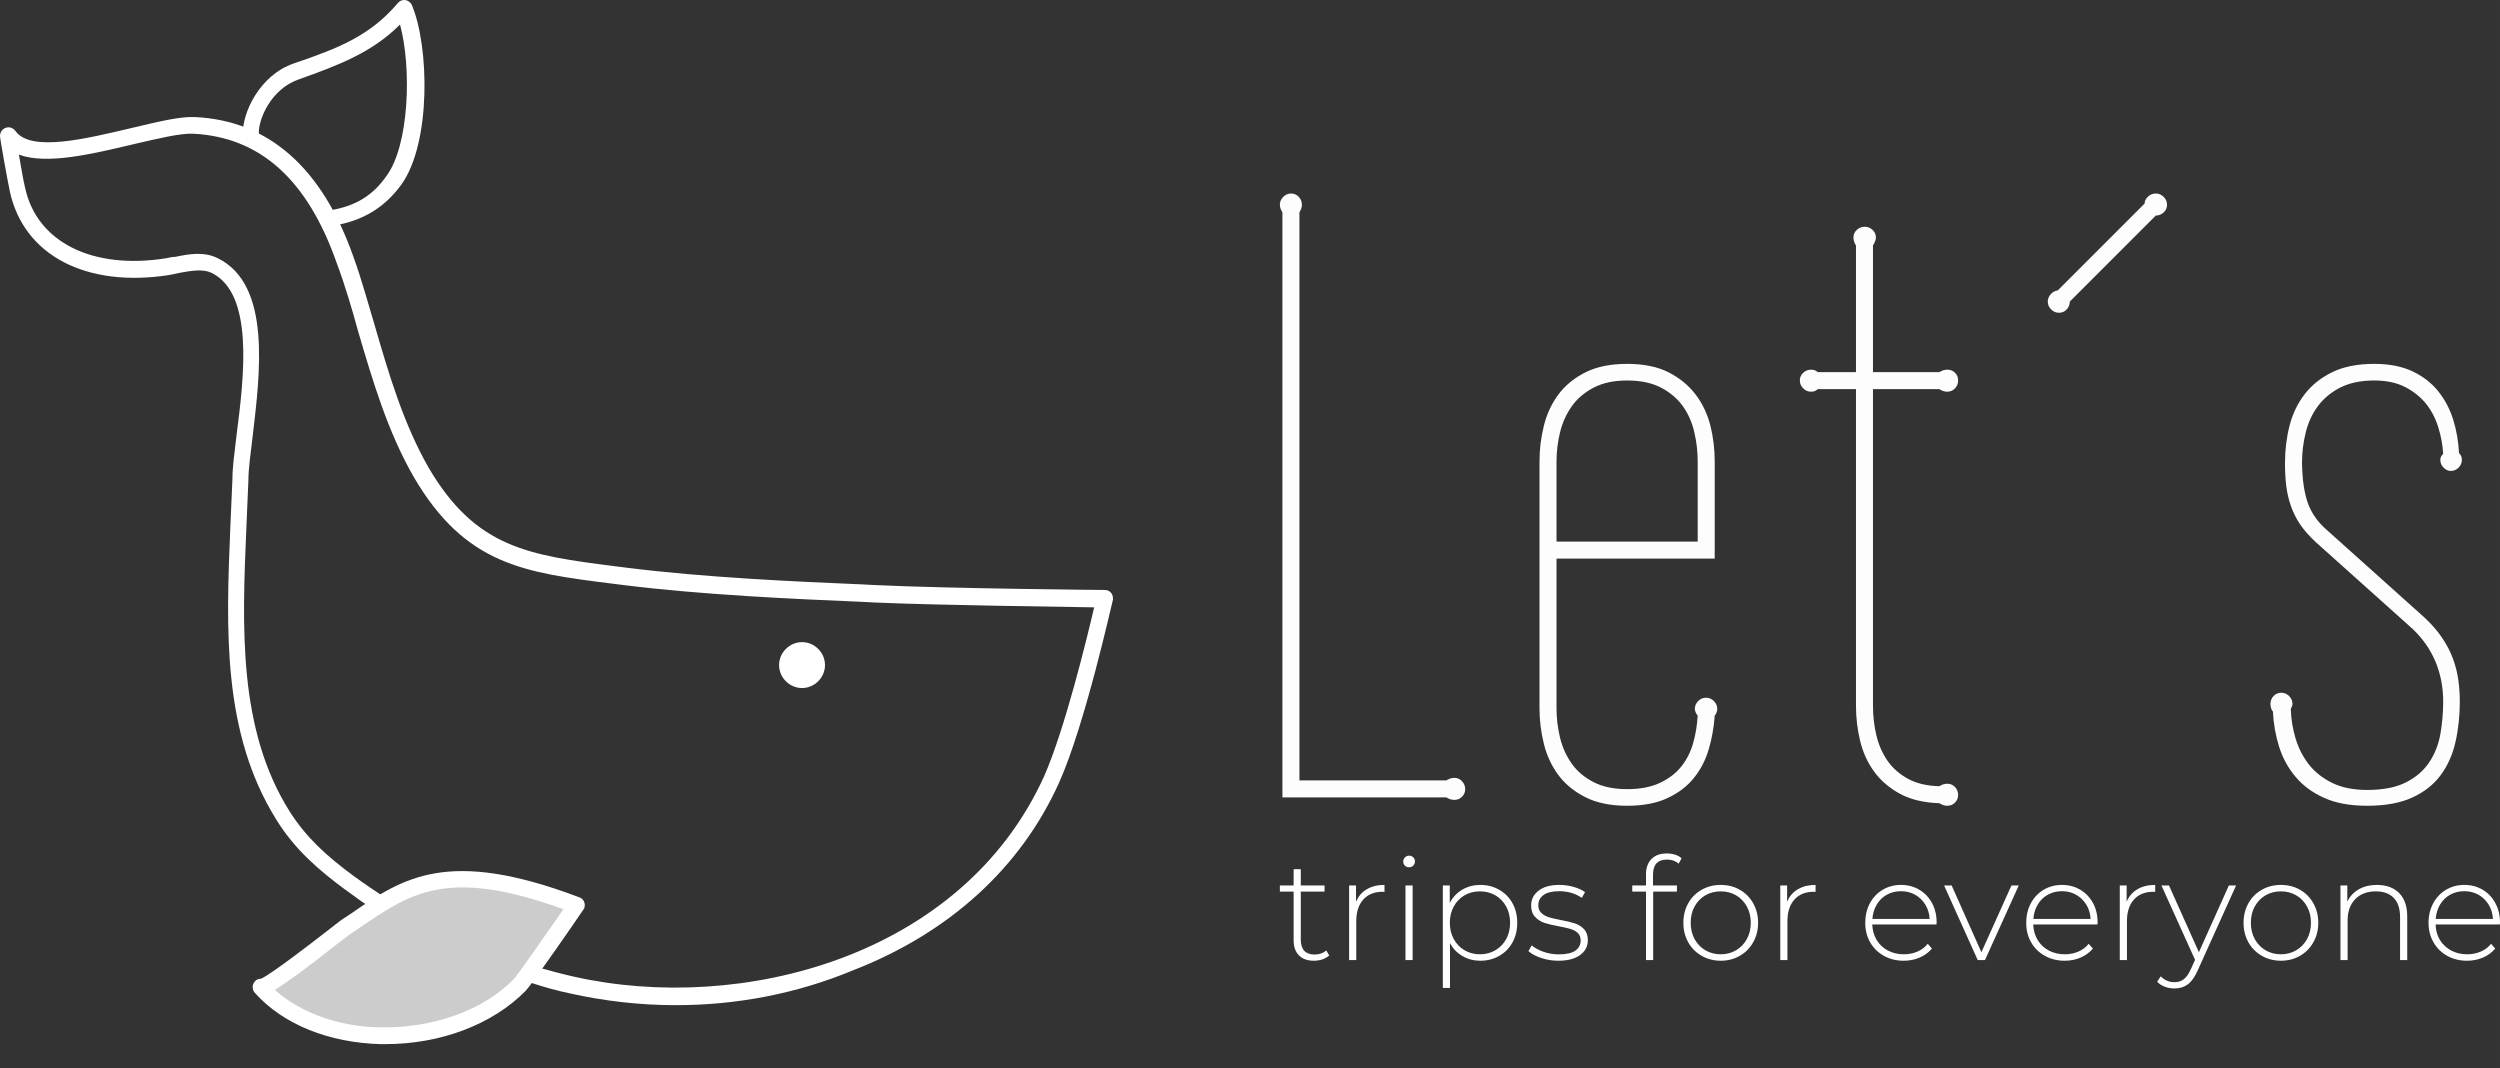 <svg id="SvgjsSvg1022" width="5000px" height="2135.937px" xmlns="http://www.w3.org/2000/svg" version="1.1" xmlns:xlink="http://www.w3.org/1999/xlink" xmlns:svgjs="http://svgjs.com/svgjs" viewBox="0 0 314.484 134.344"><rect x="0" y="0" width="314.484" height="134.344" fill="#333333" stroke="none"/><defs id="SvgjsDefs1023"></defs><g id="SvgjsG1025" transform="rotate(0 70 65.672)"><svg width="140" viewBox="0 0 160.015 150.129" xmlns="http://www.w3.org/2000/svg" version="1.1" xmlns:xlink="http://www.w3.org/1999/xlink" xmlns:svgjs="http://svgjs.com/svgjs" preserveAspectRatio="none" height="131.344" x="0" y="0"><g><svg viewBox="20.085 24.871 160.015 150.129" height="150.129" width="160.015" xmlns="http://www.w3.org/2000/svg" data-type="color">
    <g>
        <path d="M117.2 169.4c-5.1 0-10.3-.6-15.2-1.7-1.9-.4-3.7-.9-5.5-1.5-.6-.2-1-.8-.8-1.5.2-.6.8-1 1.5-.8 1.8.5 3.6 1 5.4 1.4 24 5.4 55.8-2.8 67.6-28.8 3-6.8 6.2-20 7.2-24.3-5.1-.1-22.5-.3-31.6-.7l-1.9-.1c-9.6-.4-22.9-1-34.1-2.4l-1.6-.2c-12.8-1.6-21.2-2.7-28.6-15.3-3.8-6.6-5.9-13.8-8-20.9-.9-3.3-1.9-6.7-3.1-9.9-4.2-12-11-18.1-20.6-18.6-1.9-.1-5.1.7-8.6 1.5-5.9 1.4-12.5 3-16.5 1.5.3 1.6.6 3.6.9 4.8C25.4 59.7 33.4 63.7 44 62c.4-.1.9-.2 1.3-.2 1.9-.4 4.1-.8 6.1.2 7.7 3.8 6.1 16.4 5 25.7-.3 2.5-.6 4.6-.6 6.2-.1 2.3-.2 4.6-.3 7-.6 14.1-1.2 28.8 6.2 40.6 2.4 3.8 5.4 6.5 9.2 9.3 1.5 1.1 3 2.1 4.5 3.1.5.4.7 1.1.4 1.6-.4.5-1.1.7-1.6.4-1.6-1-3.1-2.1-4.6-3.2-3.5-2.6-7.1-5.6-9.8-10-7.8-12.5-7.2-27.5-6.6-42 .1-2.3.2-4.7.3-6.9 0-1.7.3-3.9.6-6.4 1.1-8.5 2.5-20.3-3.6-23.3-1.3-.6-2.9-.3-4.6 0-.5.1-1 .2-1.4.3-12 1.9-21-2.8-23-12-.5-2.4-1.4-7.6-1.4-7.8-.1-.6.3-1.3 1-1.4.4-.1.9.1 1.2.5 2.2 3.1 10.2 1.1 16.6-.4 3.8-.9 7-1.7 9.2-1.6 10.6.5 18.3 7.3 22.8 20.1 1.2 3.3 2.1 6.7 3.1 10 2 6.9 4.1 14 7.7 20.3 6.8 11.6 14.4 12.6 26.9 14.2l1.6.2c11.1 1.4 24.3 2 33.9 2.4l1.9.1c10.7.5 32.7.7 32.9.7.7 0 1.2.5 1.2 1.2v.2c-.2.7-4 17.9-7.7 26.2-5.5 12.3-15.8 21.7-29.7 27.1-8.2 3.4-16.8 5-25.5 5z" data-color="1" fill="#FFFFFF"></path>
        <path d="M67.8 57.5c-.7 0-1.2-.5-1.2-1.2 0-.6.4-1.1 1-1.2 3.6-.6 6.1-2.1 8.1-5 3.2-4.4 3.6-15.4 1.9-21.7-4 4-8.7 5.8-14.6 7.9-4 1.4-5.8 5.8-5.7 7.8 0 .7-.5 1.2-1.1 1.2-.7 0-1.2-.5-1.2-1.1-.1-3.1 2.4-8.5 7.3-10.2 6.5-2.2 11-4 15-8.7.4-.5 1.2-.6 1.7-.1.1.1.3.3.3.4 2.5 5.9 2.8 19.8-1.5 25.8-2.4 3.3-5.5 5.2-9.7 5.9-.2.2-.2.2-.3.2z" data-color="1" fill="#FFFFFF"></path>
        <path d="M138.7 120.5c0 1.8-1.5 3.3-3.3 3.3-1.8 0-3.3-1.5-3.3-3.3 0-1.8 1.5-3.3 3.3-3.3 1.8 0 3.3 1.5 3.3 3.3z" data-color="1" fill="#FFFFFF"></path>
        <clipPath id="e4399b2e-9509-4f4e-850e-683e2f72e3f3"></clipPath>
        <path d="M112.7 142.7c-8.4 0-16.4-2.9-24.7-6-4.7-1.7-9.5-3.5-14.5-4.7-6-1.5-11.1-1.7-18.1-1.7-.7 0-1.2-.5-1.2-1.2s.5-1.2 1.2-1.2c6.9 0 12.5.3 18.6 1.8 5.1 1.2 10 3.1 14.7 4.8 12.6 4.6 24.5 9 38.1 2.6 3.1-1.4 6-3.2 8.9-4.9 4.5-2.6 9.1-5.3 14.2-7.1 6.7-2.3 12.2-2.2 18.1-2.2 2 0 4 0 6.2-.1.6 0 1.2.5 1.2 1.1 0 .7-.5 1.2-1.1 1.2-2.2.1-4.3.1-6.3.1-5.9 0-11.1 0-17.3 2.1-5 1.7-9.5 4.3-13.8 6.9-2.9 1.7-5.9 3.5-9.1 5-5.2 2.5-10.2 3.5-15.1 3.5z" clip-path="url(#e4399b2e-9509-4f4e-850e-683e2f72e3f3)" data-color="1" fill="#FFFFFF"></path>
        <clipPath id="efd16712-898a-48b5-b2c9-fc86fbddb4d3"></clipPath>
        <path d="M112.7 149.5c-8.4 0-16.4-2.9-24.7-6-4.7-1.7-9.5-3.5-14.5-4.7-6-1.5-11.1-1.7-18.1-1.7-.7 0-1.2-.5-1.2-1.2s.5-1.2 1.2-1.2c6.9 0 12.5.3 18.6 1.8 5.1 1.2 10 3.1 14.7 4.8 12.6 4.6 24.5 9 38.1 2.6 3.1-1.4 6-3.2 8.9-4.9 4.5-2.6 9.1-5.3 14.2-7.1 6.7-2.3 12.2-2.2 18.1-2.2 2 0 4 0 6.2-.1.6 0 1.2.5 1.2 1.1 0 .7-.5 1.2-1.1 1.2-2.2.1-4.3.1-6.3.1-5.9 0-11.1 0-17.3 2.1-5 1.7-9.5 4.3-13.8 6.9-2.9 1.7-5.9 3.5-9.1 5-5.2 2.5-10.2 3.5-15.1 3.5z" clip-path="url(#efd16712-898a-48b5-b2c9-fc86fbddb4d3)" data-color="1" fill="#FFFFFF"></path>
        <clipPath id="010dd40c-3dcf-4b3c-adec-ed10014a2649"></clipPath>
        <path d="M112.7 156.3c-8.4 0-16.4-2.9-24.7-6-4.7-1.7-9.5-3.5-14.5-4.7-6-1.5-11.1-1.7-18.1-1.7-.7 0-1.2-.5-1.2-1.2s.5-1.2 1.2-1.2c6.9 0 12.5.3 18.6 1.8 5.1 1.2 10 3.1 14.7 4.8 12.6 4.6 24.5 9 38.1 2.6 3.1-1.4 6-3.2 8.9-4.9 4.5-2.6 9.1-5.3 14.2-7.1 6.7-2.3 12.2-2.2 18.1-2.2 2 0 4 0 6.2-.1.7 0 1.2.5 1.2 1.2 0 .6-.5 1.1-1.1 1.2-2.2.1-4.3.1-6.3.1-5.9 0-11.1 0-17.3 2.1-5 1.7-9.5 4.3-13.8 6.9-2.9 1.7-5.9 3.5-9.1 5-5.2 2.4-10.2 3.3-15.1 3.4z" clip-path="url(#010dd40c-3dcf-4b3c-adec-ed10014a2649)" data-color="1" fill="#FFFFFF"></path>
        <clipPath id="9c7f819e-ff30-41eb-a423-e68dfef26a04"></clipPath>
        <path d="M112.7 163c-8.4 0-16.4-2.9-24.7-6-4.7-1.7-9.5-3.5-14.5-4.7-6-1.5-11.1-1.7-18.1-1.7-.7 0-1.2-.5-1.2-1.2s.5-1.2 1.2-1.2c6.9 0 12.5.3 18.6 1.8 5.1 1.2 10 3.1 14.7 4.8 12.6 4.6 24.5 9 38.1 2.6 3.1-1.4 6-3.2 8.9-4.9 4.5-2.6 9.1-5.3 14.2-7.1 6.7-2.3 12.2-2.2 18.1-2.2 2 0 4 0 6.2-.1.7 0 1.2.5 1.2 1.2 0 .6-.5 1.1-1.1 1.2-2.2.1-4.3.1-6.3.1-5.9 0-11.1 0-17.3 2.1-5 1.7-9.5 4.3-13.8 6.9-2.9 1.7-5.9 3.5-9.1 5-5.2 2.5-10.2 3.4-15.1 3.4z" clip-path="url(#9c7f819e-ff30-41eb-a423-e68dfef26a04)" data-color="1" fill="#FFFFFF"></path>
        <clipPath id="2a52f1bc-3ebf-4b5c-868b-99beaf4ae962"></clipPath>
        <path d="M112.7 169.8c-8.4 0-16.4-2.9-24.7-6-4.7-1.7-9.5-3.5-14.5-4.7-6-1.5-11.1-1.7-18.1-1.7-.7 0-1.2-.5-1.2-1.2s.5-1.2 1.2-1.2c6.9 0 12.5.3 18.6 1.8 5.1 1.2 10 3.1 14.7 4.8 12.6 4.6 24.5 9 38.1 2.6 3.1-1.4 6-3.2 8.9-4.9 4.5-2.6 9.1-5.3 14.2-7.1 6.7-2.3 12.2-2.2 18.1-2.2 2 0 4 0 6.2-.1.7 0 1.2.5 1.2 1.2 0 .6-.5 1.1-1.1 1.2-2.2.1-4.3.1-6.3.1-5.9 0-11.1 0-17.3 2.1-5 1.7-9.5 4.3-13.8 6.9-2.9 1.7-5.9 3.5-9.1 5-5.2 2.5-10.2 3.4-15.1 3.4z" clip-path="url(#2a52f1bc-3ebf-4b5c-868b-99beaf4ae962)" data-color="1" fill="#FFFFFF"></path>
        <path d="M103 155.1s-7.2 10.5-8.2 11.5c-9.1 9.1-28.3 10-37.2.3.5.6 11.1-7.8 12.3-8.6 8.2-5.6 13.5-10.7 33.1-3.2z" data-color="2" fill="#CCCCCC"></path>
        <path d="M75.5 175h-.7c-7.4-.2-14-2.8-18.1-7.4-.4-.5-.4-1.2.1-1.7.2-.2.5-.3.8-.3 1.4-.6 7.1-5 9.3-6.7 1.3-1 1.9-1.5 2.2-1.7.5-.3 1-.7 1.5-1 7.4-5.1 13.8-9.5 32.8-2.3.6.2.9.9.7 1.5 0 .1-.1.2-.1.2-1.2 1.8-7.3 10.6-8.3 11.7-4.8 4.9-12.3 7.7-20.2 7.7zm-15.9-7.8c3.7 3.3 9.2 5.3 15.2 5.4 7.5.1 14.7-2.4 19.1-6.9.6-.6 4.4-6.1 7.2-10.1-16.6-6-21.9-2.4-29.2 2.6-.5.3-1 .7-1.5 1-.2.2-1.1.8-2.1 1.6-4.4 3.5-7.1 5.4-8.7 6.4zm-1.2-1.2z" data-color="1" fill="#FFFFFF"></path>
    </g>
</svg></g><defs id="SvgjsDefs1024"></defs></svg></g><g id="SvgjsG1027" transform="rotate(0 235.344 62.852)"><svg xmlns="http://www.w3.org/2000/svg" xmlns:xlink="http://www.w3.org/1999/xlink" width="148.688" viewBox="4.28 19.17 148.69 77.02" overflow="visible" style="overflow: visible;" transform="" version="1.1" xmlns:svgjs="http://svgjs.com/svgjs" preserveAspectRatio="none" height="77.016" x="161" y="24.344" fill="#000000" stroke="none"><path stroke="none" fill="#FFFFFF" fill-opacity="0.99" d="M6.74 93.00L25.23 93.00L25.23 93.00Q25.71 92.68 26.23 92.68L26.23 92.68L26.23 92.68Q26.80 92.68 27.19 93.10L27.19 93.10L27.19 93.10Q27.59 93.52 27.59 94.10L27.59 94.10L27.59 94.10Q27.59 94.67 27.19 95.06L27.19 95.06L27.19 95.06Q26.80 95.45 26.23 95.45L26.23 95.45L26.23 95.45Q25.71 95.45 25.23 95.14L25.23 95.14L4.60 95.14L4.60 21.53L4.60 21.53Q4.28 21.06 4.28 20.58L4.28 20.58L4.28 20.58Q4.28 20.01 4.70 19.59L4.70 19.59L4.70 19.59Q5.12 19.17 5.69 19.17L5.69 19.17L5.69 19.17Q6.27 19.17 6.66 19.59L6.66 19.59L6.66 19.59Q7.05 20.01 7.05 20.58L7.05 20.58L7.05 20.58Q7.05 21.06 6.74 21.53L6.74 21.53L6.74 93.00ZM58.98 52.87L58.98 65.10L39.08 65.10L39.08 83.91L39.08 83.91Q39.08 85.79 39.52 87.62L39.52 87.62L39.52 87.62Q39.97 89.45 40.99 90.88L40.99 90.88L40.99 90.88Q42.00 92.32 43.73 93.21L43.73 93.21L43.73 93.21Q45.45 94.10 47.96 94.10L47.96 94.10L47.96 94.10Q50.42 94.10 52.09 93.31L52.09 93.31L52.09 93.31Q53.76 92.53 54.78 91.25L54.78 91.25L54.78 91.25Q55.80 89.97 56.27 88.30L56.27 88.30L56.27 88.30Q56.74 86.62 56.84 84.85L56.84 84.85L56.84 84.85Q56.69 84.69 56.58 84.43L56.58 84.43L56.58 84.43Q56.48 84.17 56.48 84.01L56.48 84.01L56.48 84.01Q56.48 83.44 56.90 83.02L56.90 83.02L56.90 83.02Q57.31 82.60 57.89 82.60L57.89 82.60L57.89 82.60Q58.46 82.60 58.88 83.02L58.88 83.02L58.88 83.02Q59.30 83.44 59.30 84.01L59.30 84.01L59.30 84.01Q59.30 84.17 59.22 84.43L59.22 84.43L59.22 84.43Q59.14 84.69 58.98 84.85L58.98 84.85L58.98 84.85Q58.83 87.04 58.23 89.08L58.23 89.08L58.23 89.08Q57.63 91.12 56.37 92.68L56.37 92.68L56.37 92.68Q55.12 94.25 53.05 95.22L53.05 95.22L53.05 95.22Q50.99 96.19 47.96 96.19L47.96 96.19L47.96 96.19Q44.83 96.19 42.71 95.11L42.71 95.11L42.71 95.11Q40.59 94.04 39.31 92.32L39.31 92.32L39.31 92.32Q38.03 90.59 37.49 88.40L37.49 88.40L37.49 88.40Q36.94 86.21 36.94 83.91L36.94 83.91L36.94 52.87L36.94 52.87Q36.94 50.57 37.49 48.38L37.49 48.38L37.49 48.38Q38.03 46.19 39.31 44.46L39.31 44.46L39.31 44.46Q40.59 42.74 42.71 41.67L42.71 41.67L42.71 41.67Q44.83 40.60 47.96 40.60L47.96 40.60L47.96 40.60Q51.10 40.60 53.19 41.67L53.19 41.67L53.19 41.67Q55.28 42.74 56.58 44.46L56.58 44.46L56.58 44.46Q57.89 46.19 58.44 48.38L58.44 48.38L58.44 48.38Q58.98 50.57 58.98 52.87L58.98 52.87ZM39.08 62.96L56.84 62.96L56.84 52.87L56.84 52.87Q56.84 51.04 56.42 49.22L56.42 49.22L56.42 49.22Q56.01 47.39 54.99 45.95L54.99 45.95L54.99 45.95Q53.97 44.51 52.25 43.60L52.25 43.60L52.25 43.60Q50.52 42.69 47.96 42.69L47.96 42.69L47.96 42.69Q45.45 42.69 43.73 43.60L43.73 43.60L43.73 43.60Q42.00 44.51 40.99 45.95L40.99 45.95L40.99 45.95Q39.97 47.39 39.52 49.22L39.52 49.22L39.52 49.22Q39.08 51.04 39.08 52.87L39.08 52.87L39.08 62.96ZM78.89 43.78L78.89 83.59L78.89 83.59Q78.89 85.53 79.31 87.30L79.31 87.30L79.31 87.30Q79.73 89.08 80.69 90.49L80.69 90.49L80.69 90.49Q81.66 91.90 83.28 92.79L83.28 92.79L83.28 92.79Q84.90 93.68 87.25 93.73L87.25 93.73L87.25 93.73Q87.72 93.42 88.24 93.42L88.24 93.42L88.24 93.42Q88.82 93.42 89.21 93.83L89.21 93.83L89.21 93.83Q89.60 94.25 89.60 94.83L89.60 94.83L89.60 94.83Q89.60 95.40 89.21 95.79L89.21 95.79L89.21 95.79Q88.82 96.19 88.24 96.19L88.24 96.19L88.24 96.19Q87.72 96.19 87.25 95.87L87.25 95.87L87.25 95.87Q84.27 95.77 82.26 94.67L82.26 94.67L82.26 94.67Q80.25 93.57 79.02 91.87L79.02 91.87L79.02 91.87Q77.79 90.18 77.27 88.01L77.27 88.01L77.27 88.01Q76.75 85.84 76.75 83.59L76.75 83.59L76.75 43.78L71.94 43.78L71.94 43.78Q71.63 44.10 71.10 44.10L71.10 44.10L71.10 44.10Q70.53 44.10 70.11 43.68L70.11 43.68L70.11 43.68Q69.69 43.26 69.69 42.69L69.69 42.69L69.69 42.69Q69.69 42.11 70.11 41.72L70.11 41.72L70.11 41.72Q70.53 41.33 71.10 41.33L71.10 41.33L71.10 41.33Q71.63 41.33 71.94 41.64L71.94 41.64L76.75 41.64L76.75 25.71L76.75 25.71Q76.43 25.18 76.43 24.71L76.43 24.71L76.43 24.71Q76.43 24.14 76.85 23.75L76.85 23.75L76.85 23.75Q77.27 23.35 77.84 23.35L77.84 23.35L77.84 23.35Q78.42 23.35 78.84 23.75L78.84 23.75L78.84 23.75Q79.26 24.14 79.26 24.71L79.26 24.71L79.26 24.71Q79.26 25.08 78.89 25.71L78.89 25.71L78.89 41.64L87.25 41.64L87.25 41.64Q87.72 41.33 88.24 41.33L88.24 41.33L88.24 41.33Q88.82 41.33 89.21 41.72L89.21 41.72L89.21 41.72Q89.60 42.11 89.60 42.69L89.60 42.69L89.60 42.69Q89.60 43.26 89.21 43.68L89.21 43.68L89.21 43.68Q88.82 44.10 88.24 44.10L88.24 44.10L88.24 44.10Q87.72 44.10 87.25 43.78L87.25 43.78L78.89 43.78ZM114.47 21.94L103.65 32.76L103.65 32.76Q103.65 33.33 103.26 33.75L103.26 33.75L103.26 33.75Q102.87 34.17 102.29 34.17L102.29 34.17L102.29 34.17Q101.72 34.17 101.30 33.75L101.30 33.75L101.30 33.75Q100.88 33.33 100.88 32.76L100.88 32.76L100.88 32.76Q100.88 32.29 101.22 31.87L101.22 31.87L101.22 31.87Q101.56 31.45 102.14 31.35L102.14 31.35L113.06 20.43L113.06 20.43Q113.06 19.96 113.48 19.57L113.48 19.57L113.48 19.57Q113.89 19.17 114.47 19.17L114.47 19.17L114.47 19.17Q115.04 19.17 115.46 19.59L115.46 19.59L115.46 19.59Q115.88 20.01 115.88 20.58L115.88 20.58L115.88 20.58Q115.88 21.16 115.46 21.55L115.46 21.55L115.46 21.55Q115.04 21.94 114.47 21.94L114.47 21.94ZM136.04 61.55L148.22 72.47L148.22 72.47Q149.58 73.72 150.46 75.03L150.46 75.03L150.46 75.03Q151.35 76.33 151.85 77.69L151.85 77.69L151.85 77.69Q152.35 79.05 152.53 80.41L152.53 80.41L152.53 80.41Q152.71 81.77 152.71 83.07L152.71 83.07L152.71 83.07Q152.71 85.79 152.16 88.19L152.16 88.19L152.16 88.19Q151.61 90.59 150.28 92.37L150.28 92.37L150.28 92.37Q148.95 94.15 146.70 95.17L146.70 95.17L146.70 95.17Q144.46 96.19 141.06 96.19L141.06 96.19L141.06 96.19Q137.82 96.19 135.63 95.19L135.63 95.19L135.63 95.19Q133.43 94.20 132.05 92.55L132.05 92.55L132.05 92.55Q130.66 90.91 129.98 88.77L129.98 88.77L129.98 88.77Q129.31 86.62 129.20 84.33L129.20 84.33L129.20 84.33Q129.04 84.17 128.97 83.91L128.97 83.91L128.97 83.91Q128.89 83.65 128.89 83.38L128.89 83.38L128.89 83.38Q128.89 82.81 129.28 82.39L129.28 82.39L129.28 82.39Q129.67 81.97 130.25 81.97L130.25 81.97L130.25 81.97Q130.82 81.97 131.24 82.39L131.24 82.39L131.24 82.39Q131.66 82.81 131.66 83.38L131.66 83.38L131.66 83.38Q131.66 83.59 131.45 84.01L131.45 84.01L131.45 84.01Q131.50 85.89 132.05 87.72L132.05 87.72L132.05 87.72Q132.60 89.55 133.72 90.99L133.72 90.99L133.72 90.99Q134.84 92.42 136.65 93.31L136.65 93.31L136.65 93.31Q138.45 94.20 141.06 94.20L141.06 94.20L141.06 94.20Q144.09 94.20 145.97 93.23L145.97 93.23L145.97 93.23Q147.85 92.27 148.90 90.67L148.90 90.67L148.90 90.67Q149.94 89.08 150.28 87.09L150.28 87.09L150.28 87.09Q150.62 85.11 150.62 83.07L150.62 83.07L150.62 83.07Q150.62 80.41 149.66 78.08L149.66 78.08L149.66 78.08Q148.69 75.76 146.76 73.93L146.76 73.93L134.63 63.06L134.63 63.06Q133.38 61.91 132.62 60.79L132.62 60.79L132.62 60.79Q131.87 59.67 131.45 58.44L131.45 58.44L131.45 58.44Q131.03 57.21 130.87 55.90L130.87 55.90L130.87 55.90Q130.72 54.60 130.72 53.08L130.72 53.08L130.72 53.08Q130.72 50.63 131.29 48.38L131.29 48.38L131.29 48.38Q131.87 46.13 133.20 44.41L133.20 44.41L133.20 44.41Q134.53 42.69 136.67 41.64L136.67 41.64L136.67 41.64Q138.81 40.60 141.95 40.60L141.95 40.60L141.95 40.60Q144.77 40.60 146.76 41.54L146.76 41.54L146.76 41.54Q148.74 42.48 149.99 44.04L149.99 44.04L149.99 44.04Q151.25 45.61 151.88 47.62L151.88 47.62L151.88 47.62Q152.50 49.63 152.61 51.83L152.61 51.83L152.61 51.83Q152.97 52.14 152.97 52.66L152.97 52.66L152.97 52.66Q152.97 53.24 152.55 53.66L152.55 53.66L152.55 53.66Q152.14 54.07 151.56 54.07L151.56 54.07L151.56 54.07Q151.09 54.07 150.67 53.66L150.67 53.66L150.67 53.66Q150.26 53.24 150.26 52.66L150.26 52.66L150.26 52.66Q150.26 52.25 150.62 51.93L150.62 51.93L150.62 51.93Q150.52 50.21 149.99 48.54L149.99 48.54L149.99 48.54Q149.47 46.86 148.43 45.58L148.43 45.58L148.43 45.58Q147.38 44.30 145.79 43.49L145.79 43.49L145.79 43.49Q144.20 42.69 141.95 42.69L141.95 42.69L141.95 42.69Q139.44 42.69 137.69 43.57L137.69 43.57L137.69 43.57Q135.94 44.46 134.87 45.90L134.87 45.90L134.87 45.90Q133.80 47.33 133.33 49.22L133.33 49.22L133.33 49.22Q132.86 51.10 132.86 53.08L132.86 53.08L132.86 53.08Q132.91 56.16 133.59 58.10L133.59 58.10L133.59 58.10Q134.27 60.03 136.04 61.55L136.04 61.55Z" transform="rotate(0 78.625 57.68)"></path><defs id="SvgjsDefs1026"></defs></svg></g><g id="SvgjsG1029" transform="rotate(0 237.742 115.852)"><svg xmlns="http://www.w3.org/2000/svg" xmlns:xlink="http://www.w3.org/1999/xlink" width="153.484" viewBox="0.36 4 153.49 16.99" overflow="visible" style="overflow: visible;" transform="" version="1.1" xmlns:svgjs="http://svgjs.com/svgjs" preserveAspectRatio="none" height="16.984" x="161" y="107.359" fill="#000000" stroke="none"><path stroke="none" fill="#FFFFFF" d="M6.19 16.20L6.57 16.83L6.57 16.83Q6.23 17.15 5.72 17.33L5.72 17.33L5.72 17.33Q5.20 17.50 4.64 17.50L4.64 17.50L4.64 17.50Q3.42 17.50 2.75 16.82L2.75 16.82L2.75 16.82Q2.09 16.15 2.09 14.94L2.09 14.94L2.09 8.80L0.36 8.80L0.36 8.03L2.09 8.03L2.09 5.98L2.99 5.98L2.99 8.03L5.98 8.03L5.98 8.80L2.99 8.80L2.99 14.85L2.99 14.85Q2.99 15.77 3.43 16.25L3.43 16.25L3.43 16.25Q3.87 16.72 4.73 16.72L4.73 16.72L4.73 16.72Q5.62 16.72 6.19 16.20L6.19 16.20ZM9.94 10.08L9.94 10.08Q10.37 9.05 11.29 8.51L11.29 8.51L11.29 8.51Q12.20 7.96 13.52 7.96L13.52 7.96L13.52 8.84L13.30 8.82L13.30 8.82Q11.74 8.82 10.85 9.80L10.85 9.80L10.85 9.80Q9.97 10.78 9.97 12.53L9.97 12.53L9.97 17.42L9.07 17.42L9.07 8.03L9.94 8.03L9.94 10.08ZM16.16 17.42L16.16 8.03L17.06 8.03L17.06 17.42L16.16 17.42ZM16.61 5.74L16.61 5.74Q16.31 5.74 16.09 5.54L16.09 5.54L16.09 5.54Q15.88 5.33 15.88 5.02L15.88 5.02L15.88 5.02Q15.88 4.72 16.09 4.50L16.09 4.50L16.09 4.50Q16.31 4.28 16.61 4.28L16.61 4.28L16.61 4.28Q16.92 4.28 17.14 4.49L17.14 4.49L17.14 4.49Q17.35 4.70 17.35 5.00L17.35 5.00L17.35 5.00Q17.35 5.31 17.14 5.53L17.14 5.53L17.14 5.53Q16.92 5.74 16.61 5.74L16.61 5.74ZM25.58 7.96L25.58 7.96Q26.89 7.96 27.95 8.57L27.95 8.57L27.95 8.57Q29.02 9.18 29.62 10.26L29.62 10.26L29.62 10.26Q30.22 11.34 30.22 12.73L30.22 12.73L30.22 12.73Q30.22 14.11 29.62 15.20L29.62 15.20L29.62 15.20Q29.02 16.29 27.95 16.89L27.95 16.89L27.95 16.89Q26.89 17.50 25.58 17.50L25.58 17.50L25.58 17.50Q24.34 17.50 23.33 16.91L23.33 16.91L23.33 16.91Q22.32 16.33 21.76 15.28L21.76 15.28L21.76 20.92L20.86 20.92L20.86 8.03L21.73 8.03L21.73 10.24L21.73 10.24Q22.28 9.16 23.30 8.56L23.30 8.56L23.30 8.56Q24.32 7.96 25.58 7.96L25.58 7.96ZM25.52 16.69L25.52 16.69Q26.60 16.69 27.47 16.18L27.47 16.18L27.47 16.18Q28.33 15.68 28.83 14.78L28.83 14.78L28.83 14.78Q29.32 13.88 29.32 12.73L29.32 12.73L29.32 12.73Q29.32 11.57 28.83 10.67L28.83 10.67L28.83 10.67Q28.33 9.77 27.47 9.27L27.47 9.27L27.47 9.27Q26.60 8.77 25.52 8.77L25.52 8.77L25.52 8.77Q24.44 8.77 23.59 9.27L23.59 9.27L23.59 9.27Q22.73 9.77 22.24 10.67L22.24 10.67L22.24 10.67Q21.74 11.57 21.74 12.73L21.74 12.73L21.74 12.73Q21.74 13.88 22.24 14.78L22.24 14.78L22.24 14.78Q22.73 15.68 23.59 16.18L23.59 16.18L23.59 16.18Q24.44 16.69 25.52 16.69L25.52 16.69ZM35.39 17.50L35.39 17.50Q34.25 17.50 33.23 17.15L33.23 17.15L33.23 17.15Q32.20 16.81 31.63 16.29L31.63 16.29L32.04 15.57L32.04 15.57Q32.62 16.06 33.53 16.38L33.53 16.38L33.53 16.38Q34.43 16.70 35.42 16.70L35.42 16.70L35.42 16.70Q36.85 16.70 37.52 16.24L37.52 16.24L37.52 16.24Q38.20 15.77 38.20 14.94L38.20 14.94L38.20 14.94Q38.20 14.35 37.83 14.00L37.83 14.00L37.83 14.00Q37.46 13.66 36.92 13.50L36.92 13.50L36.92 13.50Q36.38 13.34 35.42 13.16L35.42 13.16L35.42 13.16Q34.31 12.96 33.62 12.73L33.62 12.73L33.62 12.73Q32.94 12.49 32.45 11.97L32.45 11.97L32.45 11.97Q31.97 11.45 31.97 10.53L31.97 10.53L31.97 10.53Q31.97 9.41 32.90 8.69L32.90 8.69L32.90 8.69Q33.82 7.96 35.53 7.96L35.53 7.96L35.53 7.96Q36.43 7.96 37.31 8.21L37.31 8.21L37.31 8.21Q38.20 8.46 38.75 8.87L38.75 8.87L38.34 9.59L38.34 9.59Q37.76 9.18 37.03 8.96L37.03 8.96L37.03 8.96Q36.29 8.75 35.51 8.75L35.51 8.75L35.51 8.75Q34.20 8.75 33.53 9.23L33.53 9.23L33.53 9.23Q32.87 9.72 32.87 10.51L32.87 10.51L32.87 10.51Q32.87 11.14 33.25 11.49L33.25 11.49L33.25 11.49Q33.62 11.84 34.17 12.02L34.17 12.02L34.17 12.02Q34.72 12.19 35.71 12.38L35.71 12.38L35.71 12.38Q36.81 12.58 37.49 12.81L37.49 12.81L37.49 12.81Q38.16 13.03 38.63 13.54L38.63 13.54L38.63 13.54Q39.10 14.04 39.10 14.92L39.10 14.92L39.10 14.92Q39.10 16.09 38.12 16.79L38.12 16.79L38.12 16.79Q37.15 17.50 35.39 17.50L35.39 17.50ZM49.07 4.77L49.07 4.77Q47.30 4.77 47.30 6.66L47.30 6.66L47.30 8.03L50.31 8.03L50.31 8.80L47.32 8.80L47.32 17.42L46.42 17.42L46.42 8.80L44.69 8.80L44.69 8.03L46.42 8.03L46.42 6.59L46.42 6.59Q46.42 5.40 47.11 4.70L47.11 4.70L47.11 4.70Q47.79 4.00 49.03 4.00L49.03 4.00L49.03 4.00Q49.57 4.00 50.07 4.15L50.07 4.15L50.07 4.15Q50.56 4.30 50.89 4.61L50.89 4.61L50.53 5.29L50.53 5.29Q49.95 4.77 49.07 4.77L49.07 4.77ZM55.82 17.50L55.82 17.50Q54.49 17.50 53.42 16.88L53.42 16.88L53.42 16.88Q52.34 16.27 51.73 15.18L51.73 15.18L51.73 15.18Q51.12 14.09 51.12 12.73L51.12 12.73L51.12 12.73Q51.12 11.36 51.73 10.27L51.73 10.27L51.73 10.27Q52.34 9.18 53.42 8.57L53.42 8.57L53.42 8.57Q54.49 7.96 55.82 7.96L55.82 7.96L55.82 7.96Q57.15 7.96 58.22 8.57L58.22 8.57L58.22 8.57Q59.29 9.18 59.90 10.27L59.90 10.27L59.90 10.27Q60.52 11.36 60.52 12.73L60.52 12.73L60.52 12.73Q60.52 14.09 59.90 15.18L59.90 15.18L59.90 15.18Q59.29 16.27 58.22 16.88L58.22 16.88L58.22 16.88Q57.15 17.50 55.82 17.50L55.82 17.50ZM55.82 16.69L55.82 16.69Q56.90 16.69 57.75 16.18L57.75 16.18L57.75 16.18Q58.61 15.68 59.10 14.78L59.10 14.78L59.10 14.78Q59.60 13.88 59.60 12.73L59.60 12.73L59.60 12.73Q59.60 11.57 59.10 10.67L59.10 10.67L59.10 10.67Q58.61 9.77 57.75 9.27L57.75 9.27L57.75 9.27Q56.90 8.77 55.82 8.77L55.82 8.77L55.82 8.77Q54.74 8.77 53.88 9.27L53.88 9.27L53.88 9.27Q53.03 9.77 52.53 10.67L52.53 10.67L52.53 10.67Q52.04 11.57 52.04 12.73L52.04 12.73L52.04 12.73Q52.04 13.88 52.53 14.78L52.53 14.78L52.53 14.78Q53.03 15.68 53.88 16.18L53.88 16.18L53.88 16.18Q54.74 16.69 55.82 16.69L55.82 16.69ZM64.17 10.08L64.17 10.08Q64.60 9.05 65.52 8.51L65.52 8.51L65.52 8.51Q66.44 7.96 67.75 7.96L67.75 7.96L67.75 8.84L67.54 8.82L67.54 8.82Q65.97 8.82 65.09 9.80L65.09 9.80L65.09 9.80Q64.21 10.78 64.21 12.53L64.21 12.53L64.21 17.42L63.31 17.42L63.31 8.03L64.17 8.03L64.17 10.08ZM82.98 12.69L82.96 12.94L74.88 12.94L74.88 12.94Q74.92 14.04 75.44 14.90L75.44 14.90L75.44 14.90Q75.96 15.75 76.85 16.22L76.85 16.22L76.85 16.22Q77.74 16.69 78.86 16.69L78.86 16.69L78.86 16.69Q79.78 16.69 80.56 16.35L80.56 16.35L80.56 16.35Q81.34 16.02 81.86 15.37L81.86 15.37L82.39 15.97L82.39 15.97Q81.77 16.70 80.85 17.10L80.85 17.10L80.85 17.10Q79.92 17.50 78.84 17.50L78.84 17.50L78.84 17.50Q77.44 17.50 76.34 16.88L76.34 16.88L76.34 16.88Q75.24 16.27 74.62 15.19L74.62 15.19L74.62 15.19Q74.00 14.11 74.00 12.73L74.00 12.73L74.00 12.73Q74.00 11.36 74.58 10.27L74.58 10.27L74.58 10.27Q75.17 9.18 76.19 8.57L76.19 8.57L76.19 8.57Q77.22 7.96 78.50 7.96L78.50 7.96L78.50 7.96Q79.78 7.96 80.79 8.56L80.79 8.56L80.79 8.56Q81.81 9.16 82.40 10.24L82.40 10.24L82.40 10.24Q82.98 11.32 82.98 12.69L82.98 12.69ZM78.50 8.75L78.50 8.75Q77.51 8.75 76.72 9.19L76.72 9.19L76.72 9.19Q75.92 9.63 75.45 10.43L75.45 10.43L75.45 10.43Q74.97 11.23 74.90 12.24L74.90 12.24L82.10 12.24L82.10 12.24Q82.04 11.23 81.56 10.44L81.56 10.44L81.56 10.44Q81.07 9.65 80.28 9.20L80.28 9.20L80.28 9.20Q79.49 8.75 78.50 8.75L78.50 8.75ZM92.39 8.03L93.31 8.03L89.06 17.42L88.15 17.42L83.92 8.03L84.87 8.03L88.61 16.43L92.39 8.03ZM103.23 12.69L103.21 12.94L95.13 12.94L95.13 12.94Q95.17 14.04 95.69 14.90L95.69 14.90L95.69 14.90Q96.21 15.75 97.10 16.22L97.10 16.22L97.10 16.22Q97.99 16.69 99.11 16.69L99.11 16.69L99.11 16.69Q100.03 16.69 100.81 16.35L100.81 16.35L100.81 16.35Q101.59 16.02 102.11 15.37L102.11 15.37L102.64 15.97L102.64 15.97Q102.02 16.70 101.10 17.10L101.10 17.10L101.10 17.10Q100.17 17.50 99.09 17.50L99.09 17.50L99.09 17.50Q97.69 17.50 96.59 16.88L96.59 16.88L96.59 16.88Q95.49 16.27 94.87 15.19L94.87 15.19L94.87 15.19Q94.25 14.11 94.25 12.73L94.25 12.73L94.25 12.73Q94.25 11.36 94.83 10.27L94.83 10.27L94.83 10.27Q95.42 9.18 96.44 8.57L96.44 8.57L96.44 8.57Q97.47 7.96 98.75 7.96L98.75 7.96L98.75 7.96Q100.03 7.96 101.04 8.56L101.04 8.56L101.04 8.56Q102.06 9.16 102.65 10.24L102.65 10.24L102.65 10.24Q103.23 11.32 103.23 12.69L103.23 12.69ZM98.75 8.75L98.75 8.75Q97.76 8.75 96.97 9.19L96.97 9.19L96.97 9.19Q96.17 9.63 95.70 10.43L95.70 10.43L95.70 10.43Q95.22 11.23 95.15 12.24L95.15 12.24L102.35 12.24L102.35 12.24Q102.29 11.23 101.81 10.44L101.81 10.44L101.81 10.44Q101.32 9.65 100.53 9.20L100.53 9.20L100.53 9.20Q99.74 8.75 98.75 8.75L98.75 8.75ZM106.88 10.08L106.88 10.08Q107.32 9.05 108.23 8.51L108.23 8.51L108.23 8.51Q109.15 7.96 110.47 7.96L110.47 7.96L110.47 8.84L110.25 8.82L110.25 8.82Q108.68 8.82 107.80 9.80L107.80 9.80L107.80 9.80Q106.92 10.78 106.92 12.53L106.92 12.53L106.92 17.42L106.02 17.42L106.02 8.03L106.88 8.03L106.88 10.08ZM119.74 8.03L120.65 8.03L115.83 18.70L115.83 18.70Q115.29 19.94 114.58 20.47L114.58 20.47L114.58 20.47Q113.87 20.99 112.90 20.99L112.90 20.99L112.90 20.99Q112.25 20.99 111.68 20.77L111.68 20.77L111.68 20.77Q111.11 20.56 110.72 20.14L110.72 20.14L111.17 19.46L111.17 19.46Q111.89 20.20 112.91 20.20L112.91 20.20L112.91 20.20Q113.60 20.20 114.08 19.82L114.08 19.82L114.08 19.82Q114.57 19.44 114.98 18.52L114.98 18.52L115.49 17.39L111.26 8.03L112.21 8.03L115.97 16.43L119.74 8.03ZM126.29 17.50L126.29 17.50Q124.96 17.50 123.89 16.88L123.89 16.88L123.89 16.88Q122.81 16.27 122.20 15.18L122.20 15.18L122.20 15.18Q121.59 14.09 121.59 12.73L121.59 12.73L121.59 12.73Q121.59 11.36 122.20 10.27L122.20 10.27L122.20 10.27Q122.81 9.18 123.89 8.57L123.89 8.57L123.89 8.57Q124.96 7.96 126.29 7.96L126.29 7.96L126.29 7.96Q127.62 7.96 128.69 8.57L128.69 8.57L128.69 8.57Q129.76 9.18 130.37 10.27L130.37 10.27L130.37 10.27Q130.99 11.36 130.99 12.73L130.99 12.73L130.99 12.73Q130.99 14.09 130.37 15.18L130.37 15.18L130.37 15.18Q129.76 16.27 128.69 16.88L128.69 16.88L128.69 16.88Q127.62 17.50 126.29 17.50L126.29 17.50ZM126.29 16.69L126.29 16.69Q127.37 16.69 128.22 16.18L128.22 16.18L128.22 16.18Q129.08 15.68 129.57 14.78L129.57 14.78L129.57 14.78Q130.07 13.88 130.07 12.73L130.07 12.73L130.07 12.73Q130.07 11.57 129.57 10.67L129.57 10.67L129.57 10.67Q129.08 9.77 128.22 9.27L128.22 9.27L128.22 9.27Q127.37 8.77 126.29 8.77L126.29 8.77L126.29 8.77Q125.21 8.77 124.35 9.27L124.35 9.27L124.35 9.27Q123.50 9.77 123.00 10.67L123.00 10.67L123.00 10.67Q122.51 11.57 122.51 12.73L122.51 12.73L122.51 12.73Q122.51 13.88 123.00 14.78L123.00 14.78L123.00 14.78Q123.50 15.68 124.35 16.18L124.35 16.18L124.35 16.18Q125.21 16.69 126.29 16.69L126.29 16.69ZM138.37 7.96L138.37 7.96Q140.13 7.96 141.16 8.98L141.16 8.98L141.16 8.98Q142.18 10.01 142.18 11.93L142.18 11.93L142.18 17.42L141.28 17.42L141.28 12.01L141.28 12.01Q141.28 10.42 140.48 9.59L140.48 9.59L140.48 9.59Q139.68 8.77 138.24 8.77L138.24 8.77L138.24 8.77Q136.58 8.77 135.63 9.76L135.63 9.76L135.63 9.76Q134.68 10.75 134.68 12.42L134.68 12.42L134.68 17.42L133.78 17.42L133.78 8.03L134.64 8.03L134.64 10.06L134.64 10.06Q135.13 9.07 136.09 8.51L136.09 8.51L136.09 8.51Q137.05 7.96 138.37 7.96L138.37 7.96ZM153.85 12.69L153.83 12.94L145.75 12.94L145.75 12.94Q145.78 14.04 146.30 14.90L146.30 14.90L146.30 14.90Q146.83 15.75 147.72 16.22L147.72 16.22L147.72 16.22Q148.61 16.69 149.72 16.69L149.72 16.69L149.72 16.69Q150.64 16.69 151.43 16.35L151.43 16.35L151.43 16.35Q152.21 16.02 152.73 15.37L152.73 15.37L153.25 15.97L153.25 15.97Q152.64 16.70 151.71 17.10L151.71 17.10L151.71 17.10Q150.79 17.50 149.71 17.50L149.71 17.50L149.71 17.50Q148.30 17.50 147.20 16.88L147.20 16.88L147.20 16.88Q146.11 16.27 145.49 15.19L145.49 15.19L145.49 15.19Q144.86 14.11 144.86 12.73L144.86 12.73L144.86 12.73Q144.86 11.36 145.45 10.27L145.45 10.27L145.45 10.27Q146.03 9.18 147.06 8.57L147.06 8.57L147.06 8.57Q148.09 7.96 149.36 7.96L149.36 7.96L149.36 7.96Q150.64 7.96 151.66 8.56L151.66 8.56L151.66 8.56Q152.68 9.16 153.26 10.24L153.26 10.24L153.26 10.24Q153.85 11.32 153.85 12.69L153.85 12.69ZM149.36 8.75L149.36 8.75Q148.37 8.75 147.58 9.19L147.58 9.19L147.58 9.19Q146.79 9.63 146.31 10.43L146.31 10.43L146.31 10.43Q145.84 11.23 145.76 12.24L145.76 12.24L152.96 12.24L152.96 12.24Q152.91 11.23 152.42 10.44L152.42 10.44L152.42 10.44Q151.94 9.65 151.15 9.20L151.15 9.20L151.15 9.20Q150.35 8.75 149.36 8.75L149.36 8.75Z" transform="rotate(0 77.105 12.495)"></path><defs id="SvgjsDefs1028"></defs></svg></g></svg>